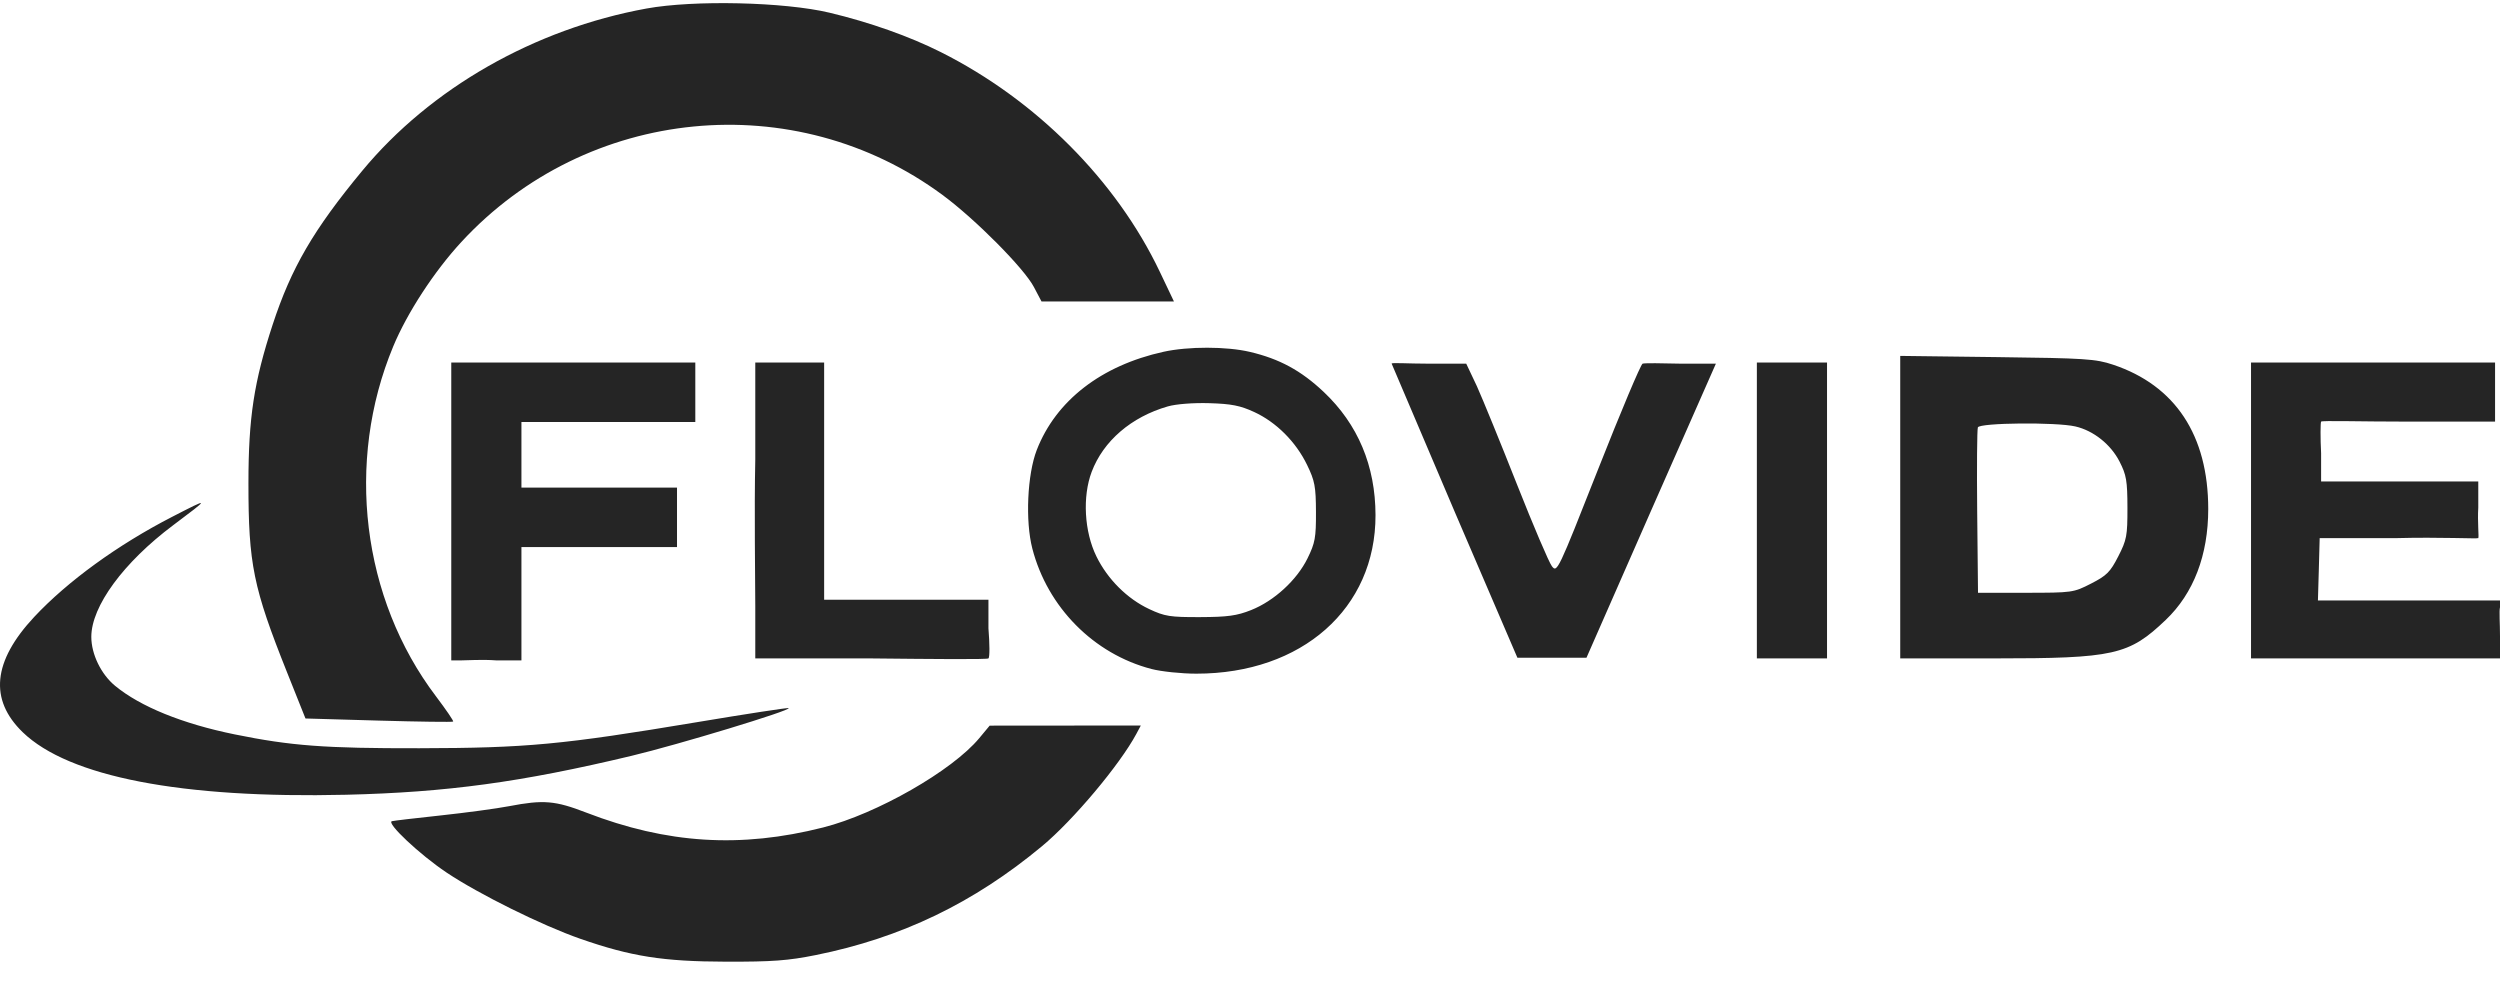 <svg width="122" height="48" viewBox="0 0 122 48" fill="none" xmlns="http://www.w3.org/2000/svg">
<path fill-rule="evenodd" clip-rule="evenodd" d="M31.549 0.416C26.077 1.414 21.013 4.305 17.677 8.335C15.298 11.208 14.214 13.07 13.305 15.844C12.393 18.631 12.125 20.381 12.124 23.571C12.123 27.531 12.356 28.672 14.01 32.815L14.907 35.062L18.484 35.165C20.451 35.221 22.085 35.243 22.115 35.213C22.144 35.184 21.766 34.629 21.275 33.98C17.657 29.204 16.844 22.539 19.192 16.899C19.875 15.259 21.188 13.246 22.512 11.811C28.637 5.173 38.78 4.182 45.999 9.517C47.6 10.7 49.973 13.091 50.454 14.006L50.826 14.713H54.058H57.289L56.598 13.262C54.477 8.808 50.557 4.875 45.914 2.544C44.381 1.774 42.447 1.089 40.481 0.62C38.276 0.094 33.867 -0.007 31.549 0.416ZM56.781 17.167C53.742 17.837 51.529 19.551 50.594 21.959C50.132 23.151 50.029 25.425 50.378 26.771C51.119 29.634 53.374 31.913 56.193 32.647C56.674 32.772 57.659 32.875 58.383 32.875C63.536 32.875 67.134 29.691 67.125 25.14C67.12 22.73 66.267 20.702 64.596 19.125C63.492 18.083 62.44 17.513 60.998 17.173C59.854 16.903 57.989 16.901 56.781 17.167ZM92.731 24.749V32.13H97.315C103.176 32.13 103.886 31.971 105.688 30.252C107.048 28.955 107.762 27.089 107.762 24.836C107.76 21.243 106.154 18.809 103.114 17.796C102.268 17.514 101.756 17.48 97.458 17.427L92.731 17.368V24.749ZM22.022 24.91V32.227H22.506C22.772 32.227 23.542 32.174 24.218 32.227H25.446V29.566V26.698H29.242H33.038V25.191V23.794H29.242H25.446V22.248V20.592H29.688H33.931V19.087V17.691H27.976H22.022V24.91ZM36.858 22.404C36.803 24.997 36.858 28.239 36.858 29.609V32.13H42.453C45.585 32.163 48.168 32.187 48.236 32.13C48.305 32.074 48.295 31.406 48.236 30.661V29.267H44.221H40.218V23.459V17.691H38.568H36.858V22.404ZM67.913 17.747C67.946 17.808 69.34 21.114 71.011 25.026L74.049 32.097H75.734H77.42L80.577 24.91L83.735 17.747H82.027C81.087 17.723 80.246 17.713 80.158 17.747C80.069 17.781 79.095 20.091 77.993 22.886C76.022 27.887 75.986 27.962 75.731 27.63C75.589 27.444 74.824 25.651 74.031 23.645C73.239 21.639 72.357 19.479 72.071 18.844L71.552 17.747H69.703C68.686 17.747 67.881 17.685 67.913 17.747ZM85.735 24.91V32.13H87.447H89.159V24.91V17.691H87.447H85.735V24.91ZM109.85 24.91V32.13H115.879H122V31.051C122.001 30.457 121.951 29.821 122 29.637V29.302H117.603H113.115L113.157 27.851L113.2 26.26H116.973C119.049 26.204 120.898 26.301 120.94 26.26C120.981 26.218 120.896 25.471 120.94 24.771V23.496H117.184H113.27V22.119C113.231 21.362 113.236 20.636 113.27 20.575C113.304 20.514 115.197 20.575 117.526 20.575H121.759V19.105V17.691H115.805H109.85V24.91ZM56.988 19.833C55.207 20.346 53.842 21.52 53.273 23.028C52.818 24.236 52.913 25.945 53.504 27.151C54.047 28.263 55.006 29.219 56.082 29.723C56.843 30.08 57.097 30.12 58.568 30.115C59.911 30.11 60.357 30.049 61.054 29.772C62.177 29.326 63.286 28.309 63.807 27.248C64.177 26.495 64.224 26.239 64.219 24.985C64.214 23.738 64.163 23.466 63.785 22.687C63.24 21.56 62.281 20.602 61.202 20.105C60.521 19.791 60.09 19.707 59.014 19.675C58.224 19.652 57.393 19.717 56.988 19.833ZM96.52 20.856C96.48 20.96 96.466 22.819 96.487 24.987L96.527 28.93L98.849 28.928C101.135 28.926 101.183 28.92 102.046 28.478C102.809 28.088 102.98 27.916 103.372 27.15C103.785 26.342 103.821 26.149 103.819 24.772C103.816 23.462 103.768 23.179 103.436 22.529C103.006 21.686 102.165 21.016 101.28 20.811C100.345 20.594 96.607 20.63 96.52 20.856ZM8.401 25.221C5.747 26.586 3.294 28.368 1.665 30.111C-0.351 32.271 -0.536 34.14 1.109 35.733C3.358 37.909 8.873 38.976 16.886 38.784C21.804 38.666 25.438 38.171 30.805 36.888C33.12 36.334 38.604 34.669 38.489 34.555C38.46 34.526 36.435 34.837 33.988 35.246C27.441 36.34 25.696 36.504 20.459 36.514C15.854 36.522 14.205 36.398 11.453 35.838C8.905 35.319 6.85 34.484 5.618 33.469C4.931 32.903 4.456 31.925 4.456 31.078C4.457 29.588 6.024 27.45 8.45 25.631C10.266 24.269 10.265 24.262 8.401 25.221ZM47.788 36.022C46.468 37.611 42.787 39.717 40.17 40.38C36.138 41.403 32.552 41.177 28.607 39.654C27.09 39.068 26.523 39.02 24.848 39.341C24.233 39.459 22.726 39.662 21.499 39.794C20.272 39.925 19.204 40.051 19.125 40.074C18.837 40.157 20.484 41.705 21.792 42.58C23.367 43.634 26.454 45.163 28.32 45.813C30.797 46.676 32.359 46.922 35.419 46.93C37.691 46.936 38.461 46.879 39.811 46.607C43.984 45.767 47.515 44.067 50.857 41.288C52.369 40.031 54.645 37.321 55.453 35.815L55.672 35.405L51.984 35.408L48.296 35.411L47.788 36.022Z" fill="#252525"/>
</svg>
